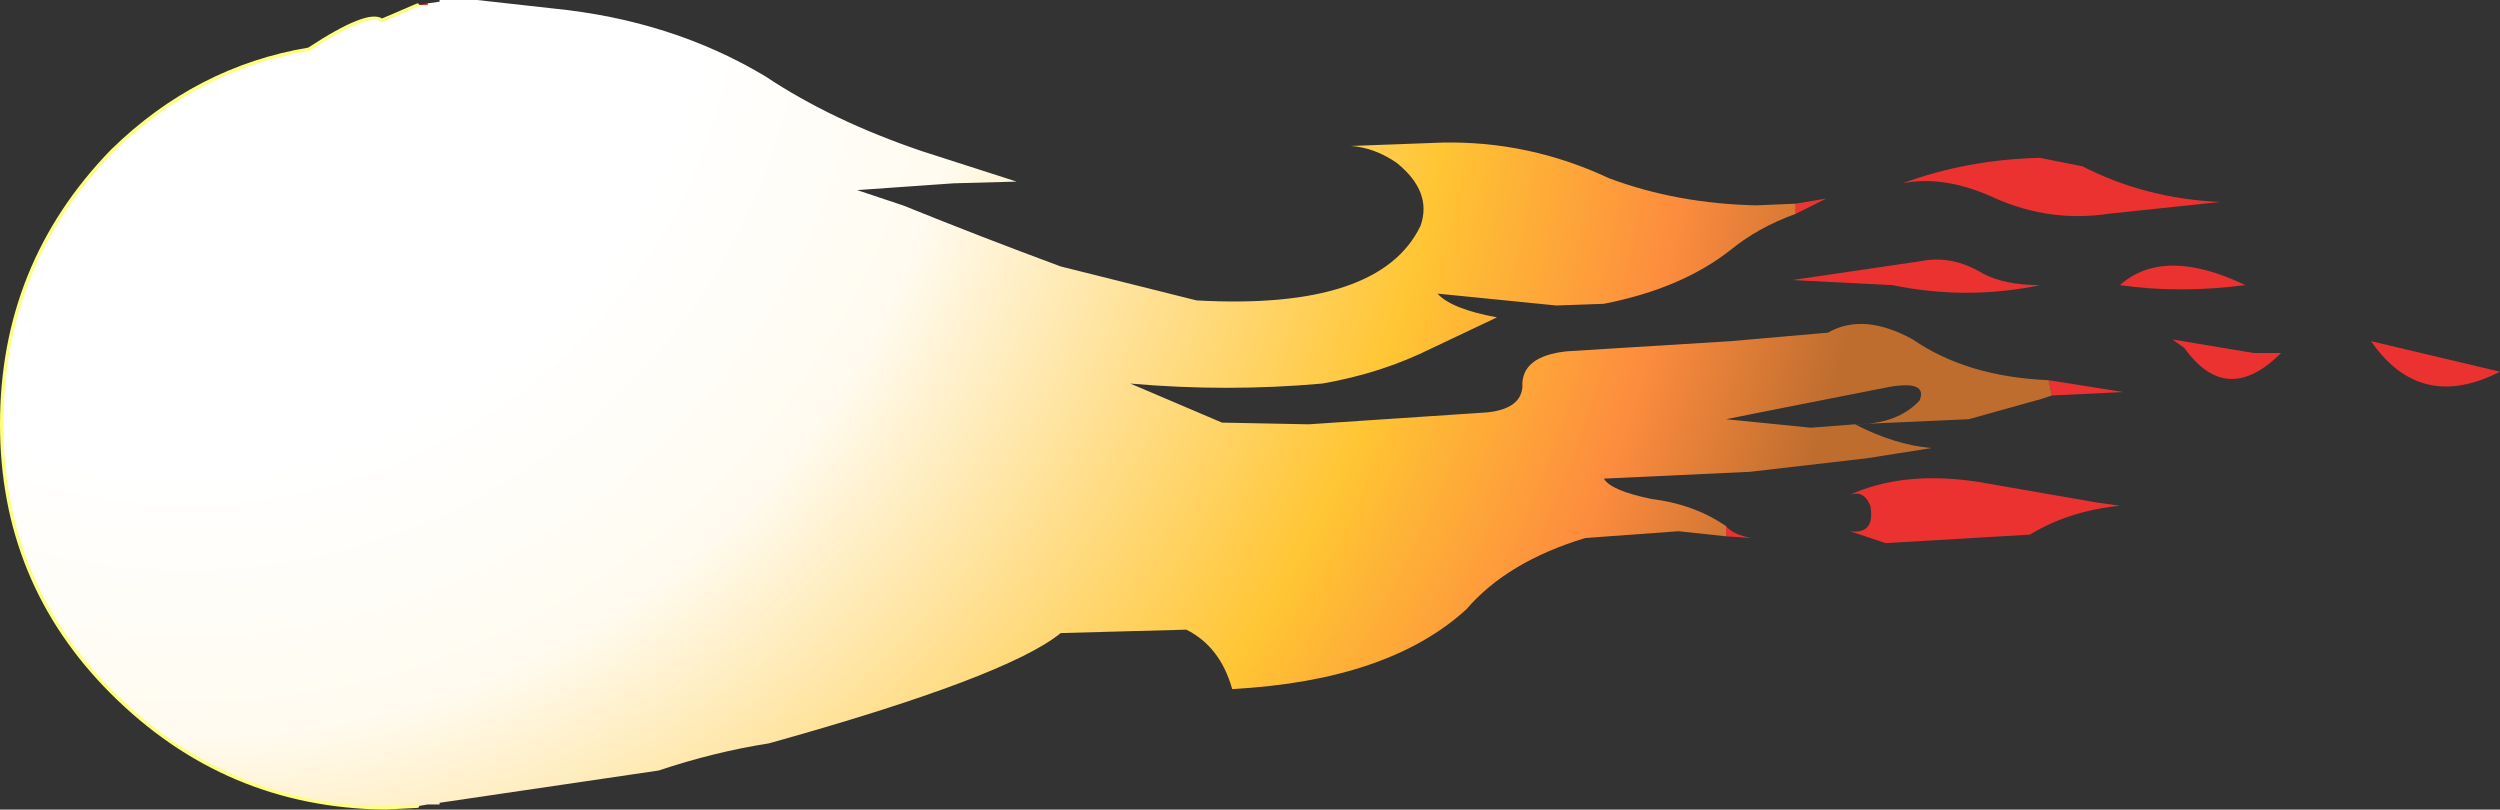 <?xml version="1.0" encoding="UTF-8" standalone="no"?>
<svg xmlns:xlink="http://www.w3.org/1999/xlink" height="23.85px" width="73.65px" xmlns="http://www.w3.org/2000/svg">
  <rect width="100%" height="100%" fill="#333333" stroke="none"/>
  <g transform="matrix(1.0, 0.0, 0.0, 1.0, 7.5, 12.55)">
    <path d="M52.95 -0.9 L52.85 -1.35 55.05 -1.0 52.95 -0.9 M45.4 -6.25 L45.4 -6.55 46.3 -6.7 45.4 -6.25" fill="url(#gradient0)" fill-rule="evenodd" stroke="none"/>
    <path d="M5.1 -12.45 L5.1 -12.4 4.8 -12.4 5.1 -12.45" fill="url(#gradient1)" fill-rule="evenodd" stroke="none"/>
    <path d="M43.35 3.25 L43.35 2.95 Q43.55 3.2 44.1 3.3 L43.35 3.25 M49.05 -4.85 Q50.0 -5.05 50.9 -4.5 51.55 -4.15 52.6 -4.15 50.45 -3.7 48.25 -4.15 L45.3 -4.3 49.05 -4.85 M53.85 -7.65 Q55.7 -6.7 57.9 -6.6 L54.6 -6.25 Q52.9 -6.0 51.3 -6.7 49.8 -7.4 48.55 -7.15 50.45 -7.85 52.6 -7.9 L53.85 -7.65 M59.7 -2.15 Q58.1 -0.55 56.85 -2.3 L56.5 -2.55 58.9 -2.15 59.7 -2.15 M54.95 -4.15 Q56.25 -5.3 58.65 -4.15 56.7 -3.9 54.95 -4.15 M62.35 -2.5 L66.15 -1.6 Q63.8 -0.4 62.35 -2.5 M61.35 0.6 L63.9 0.5 61.35 0.6 M54.25 2.25 L54.95 2.35 Q53.45 2.5 52.3 3.2 L48.05 3.45 47.0 3.1 Q47.75 3.2 47.6 2.35 47.4 1.85 46.95 2.05 48.55 1.3 50.8 1.65 L54.25 2.25" fill="url(#gradient2)" fill-rule="evenodd" stroke="none"/>
    <path d="M4.8 -12.4 L5.1 -12.4 5.1 -12.45 5.45 -12.5 5.45 -12.55 6.55 -12.55 8.8 -12.3 Q12.3 -11.95 15.05 -10.3 17.0 -9.0 19.65 -8.1 L22.45 -7.2 20.6 -7.15 17.75 -6.95 19.1 -6.5 Q21.45 -5.55 23.75 -4.7 L27.75 -3.7 Q33.15 -3.4 34.35 -5.9 34.7 -6.9 33.65 -7.75 33.0 -8.2 32.3 -8.25 L35.0 -8.35 Q37.55 -8.4 39.9 -7.3 41.9 -6.55 44.25 -6.5 L45.4 -6.55 45.4 -6.25 Q44.3 -5.85 43.5 -5.2 42.05 -4.05 39.75 -3.6 L38.35 -3.55 34.85 -3.9 Q35.25 -3.45 36.6 -3.2 L34.7 -2.3 Q33.2 -1.55 31.45 -1.25 28.65 -1.0 25.8 -1.25 L28.5 -0.1 31.05 -0.05 36.3 -0.4 Q37.3 -0.5 37.35 -1.15 37.3 -2.05 38.65 -2.2 L43.5 -2.5 46.35 -2.75 Q47.4 -3.35 48.85 -2.55 50.45 -1.45 52.85 -1.35 L52.95 -0.9 52.65 -0.8 50.5 -0.2 47.15 -0.05 Q48.4 -0.05 49.05 -0.75 49.3 -1.35 48.15 -1.15 L44.6 -0.45 43.35 -0.2 45.85 0.05 47.15 -0.05 Q48.3 0.55 49.4 0.65 L47.5 0.95 44.05 1.35 39.75 1.55 Q39.95 1.9 41.15 2.15 42.4 2.3 43.35 2.95 L43.35 3.25 41.95 3.1 39.2 3.3 Q36.9 4.0 35.7 5.4 33.4 7.5 28.8 7.75 28.45 6.5 27.45 6.0 L23.75 6.1 Q22.15 7.4 15.15 9.35 13.55 9.6 11.9 10.15 L5.45 11.1 5.45 11.15 5.1 11.15 4.8 11.2 3.85 11.25 Q-0.85 11.2 -4.2 7.85 -7.45 4.6 -7.45 -0.05 -7.45 -4.75 -4.2 -8.1 -1.7 -10.55 1.6 -11.1 3.35 -12.25 3.75 -11.95 L4.8 -12.4" fill="url(#gradient3)" fill-rule="evenodd" stroke="none"/>
    <path d="M4.8 -12.4 L3.75 -11.95 Q3.35 -12.25 1.6 -11.1 -1.7 -10.55 -4.2 -8.1 -7.45 -4.75 -7.45 -0.05 -7.45 4.6 -4.2 7.85 -0.85 11.2 3.85 11.25 L4.8 11.2" fill="none" stroke="#fefe7e" stroke-linecap="round" stroke-linejoin="round" stroke-width="0.1"/>
  </g>
  <defs>
    <radialGradient cx="0" cy="0" gradientTransform="matrix(0.065, 0.0, 0.0, 0.038, -5.6, 0.5)" gradientUnits="userSpaceOnUse" id="gradient0" r="819.2" spreadMethod="pad">
      <stop offset="0.0" stop-color="#ffffff"/>
      <stop offset="0.498" stop-color="#fefe12"/>
      <stop offset="1.0" stop-color="#ec3131"/>
    </radialGradient>
    <radialGradient cx="0" cy="0" gradientTransform="matrix(0.028, 0.0, 0.0, 0.017, -5.6, 0.5)" gradientUnits="userSpaceOnUse" id="gradient1" r="819.2" spreadMethod="pad">
      <stop offset="0.0" stop-color="#ffffff"/>
      <stop offset="0.498" stop-color="#fefe12"/>
      <stop offset="1.0" stop-color="#ec3131"/>
    </radialGradient>
    <radialGradient cx="0" cy="0" gradientTransform="matrix(0.037, 0.004, 0.0, 0.017, -8.95, -0.85)" gradientUnits="userSpaceOnUse" id="gradient2" r="819.2" spreadMethod="pad">
      <stop offset="0.0" stop-color="#ffffff"/>
      <stop offset="0.498" stop-color="#fefe12"/>
      <stop offset="1.0" stop-color="#ec3131"/>
    </radialGradient>
    <radialGradient cx="0" cy="0" gradientTransform="matrix(0.062, 0.0, 0.0, 0.062, -2.0, -14.0)" gradientUnits="userSpaceOnUse" id="gradient3" r="819.2" spreadMethod="pad">
      <stop offset="0.302" stop-color="#ffffff"/>
      <stop offset="0.455" stop-color="#fffbf0"/>
      <stop offset="0.737" stop-color="#ffc533"/>
      <stop offset="0.878" stop-color="#fd8c3e"/>
      <stop offset="0.988" stop-color="#bf6d2f"/>
    </radialGradient>
  </defs>
</svg>
